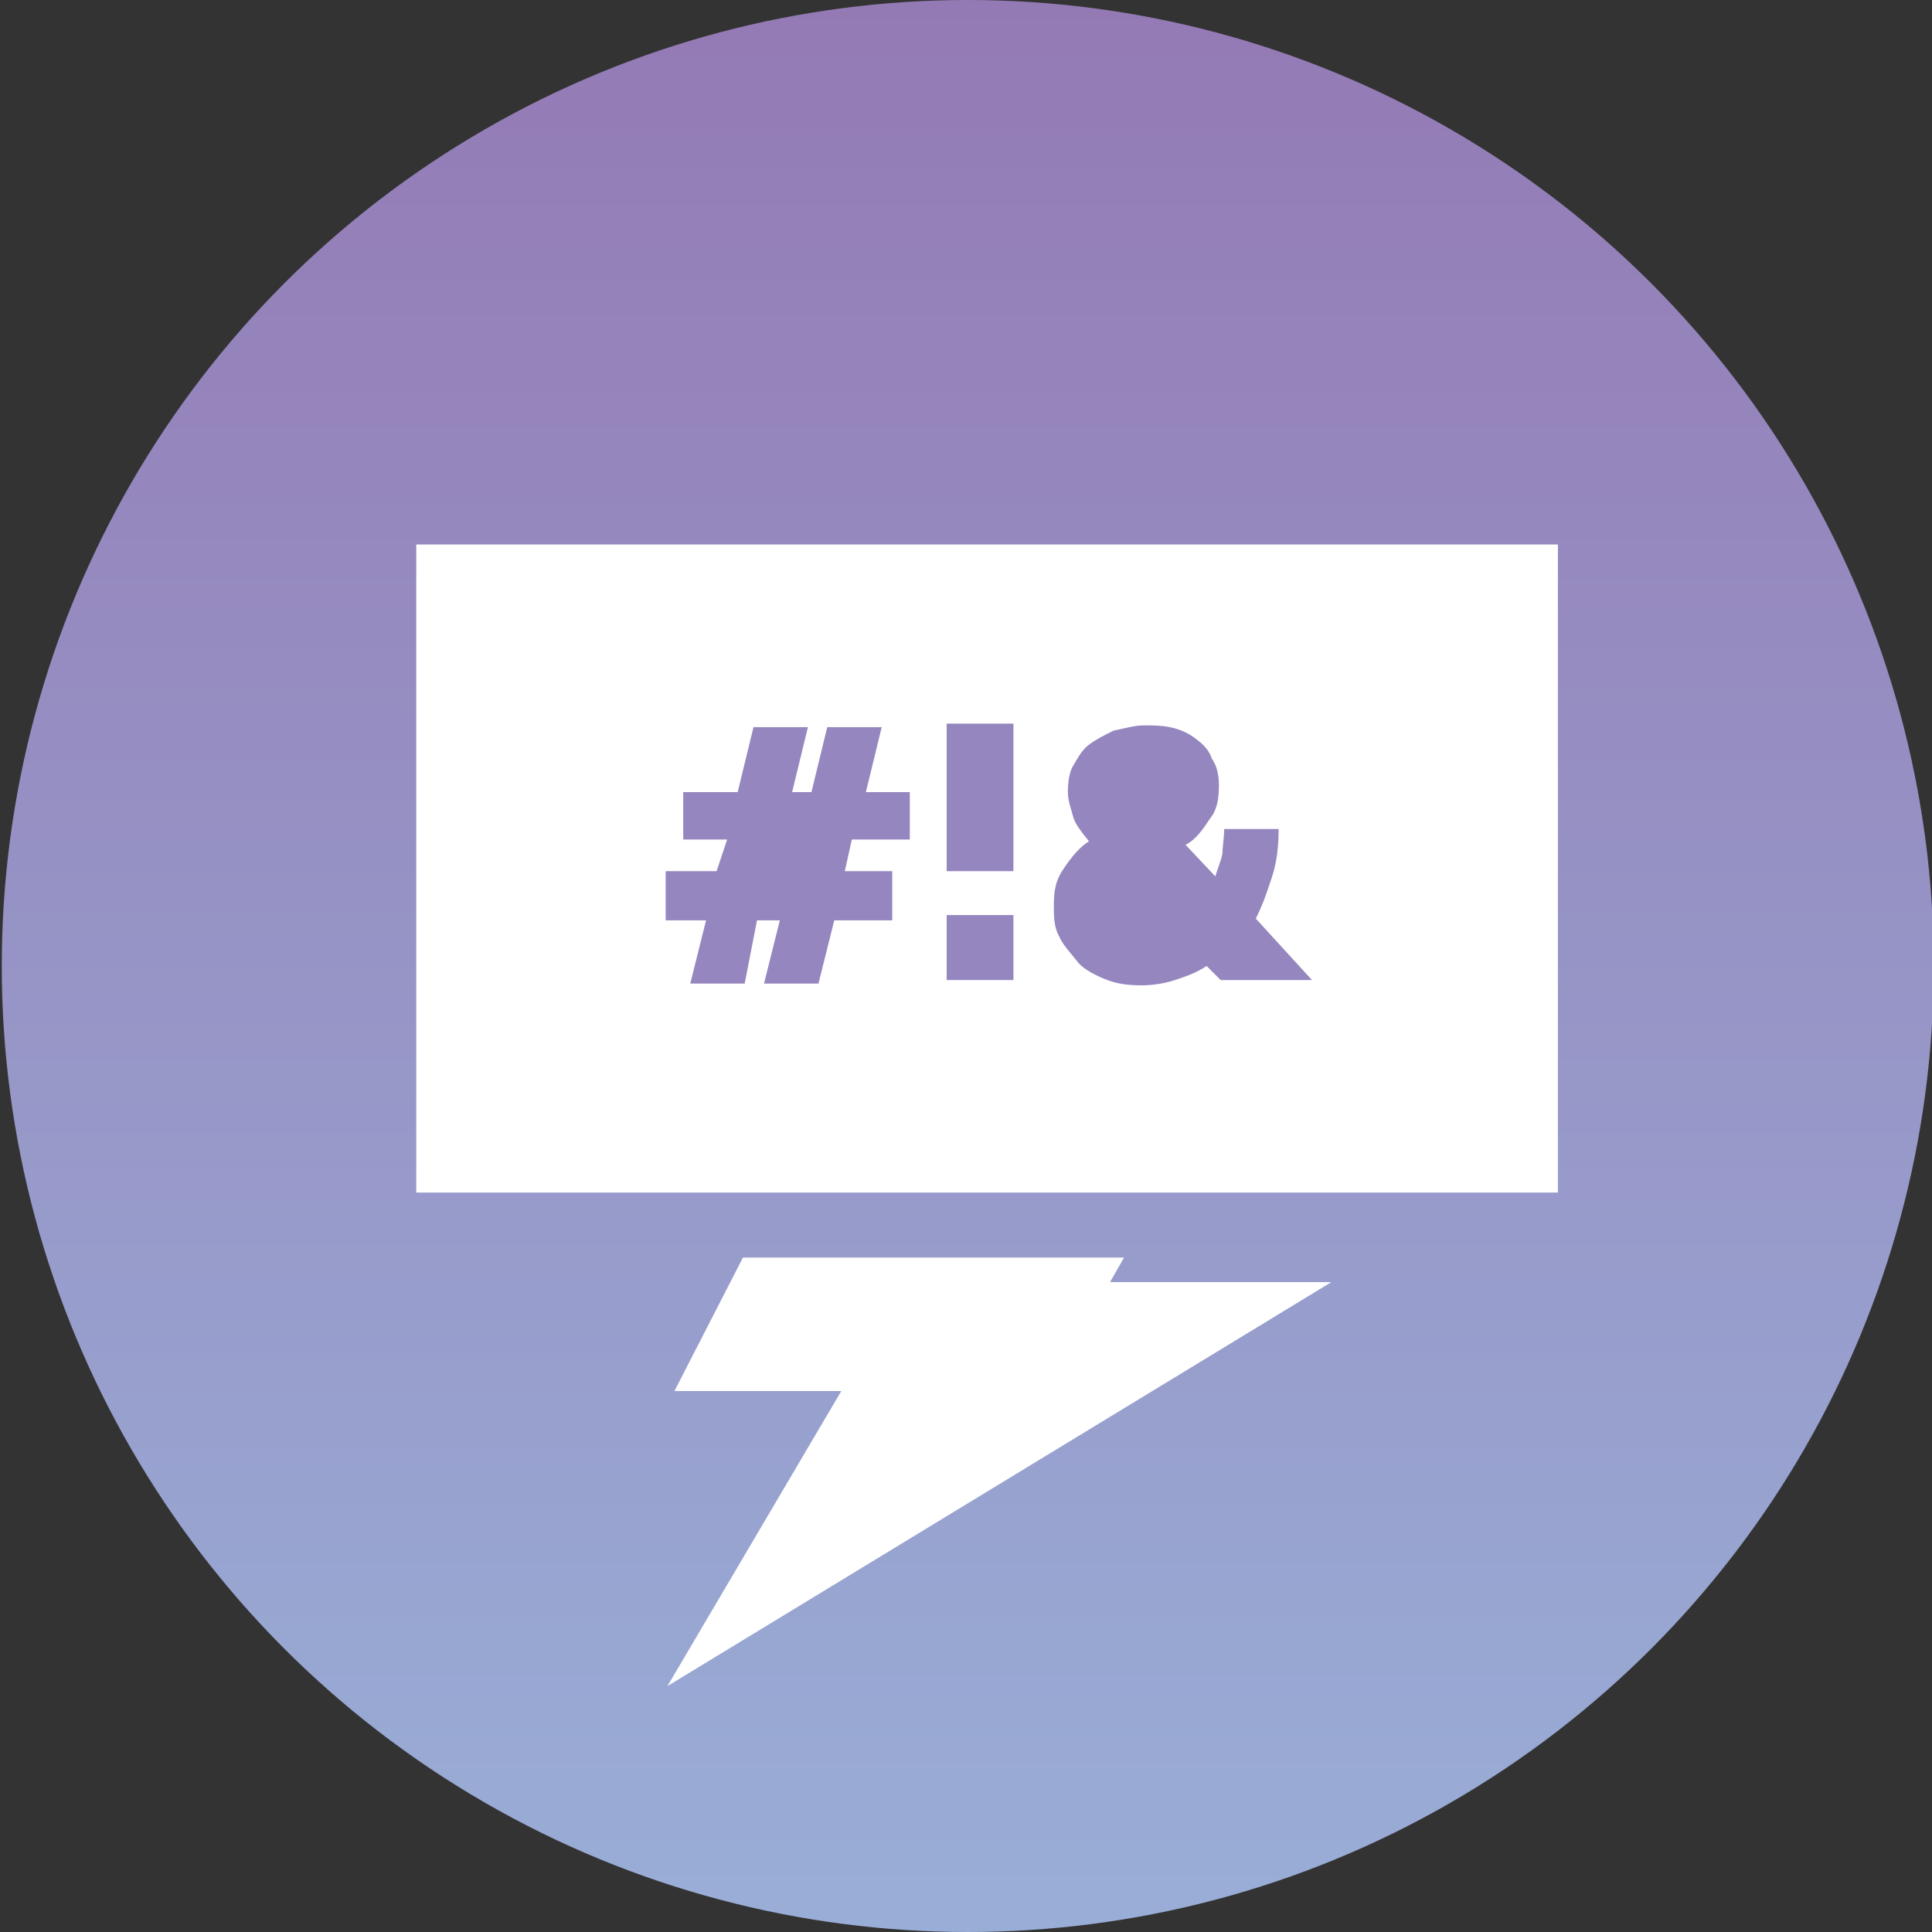 <?xml version="1.0" encoding="utf-8"?>
<!-- Generator: Adobe Illustrator 23.0.3, SVG Export Plug-In . SVG Version: 6.00 Build 0)  -->
<svg version="1.1" id="Calque_1" xmlns="http://www.w3.org/2000/svg" xmlns:xlink="http://www.w3.org/1999/xlink" x="0px" y="0px"
	 viewBox="0 0 110 110" enable-background="new 0 0 110 110" xml:space="preserve">
<rect x="0" y="0" width="110" height="110" fill="#333333" stroke="none"/>
<linearGradient id="SVGID_1_" gradientUnits="userSpaceOnUse" x1="55.099" y1="128.724" x2="55.099" y2="18.724" gradientTransform="matrix(1 0 0 1 0 -18.724)">
	<stop  offset="0" style="stop-color:#99AED7"/>
	<stop  offset="1" style="stop-color:#947AB5"/>
</linearGradient>
<circle fill="url(#SVGID_1_)" cx="55.1" cy="55" r="55"/>
<polygon fill="#FFFFFF" points="23.7,31 23.7,67.9 88.7,67.9 88.7,31 "/>
<polygon fill="#9686BF" points="51.8,47.8 48.5,47.8 48.1,49.6 50.8,49.6 50.8,52.4 47.5,52.4 46.6,56 43.5,56 44.4,52.4 43.1,52.4 
	42.4,56 39.3,56 40.2,52.4 37.9,52.4 37.9,49.6 40.8,49.6 41.4,47.8 38.9,47.8 38.9,45.1 42,45.1 42.9,41.4 46,41.4 45.1,45.1 
	46.2,45.1 47.1,41.4 50.2,41.4 49.3,45.1 51.8,45.1 "/>
<rect x="53.9" y="52.1" fill="#9686BF" width="3.8" height="3.7"/>
<rect x="53.9" y="41.2" fill="#9686BF" width="3.8" height="8.4"/>
<path fill="#9686BF" d="M69.5,55.8l-0.8-0.8c-0.6,0.4-1.2,0.6-1.8,0.8s-1.3,0.3-1.9,0.3c-0.9,0-1.5-0.1-2.2-0.4s-1.2-0.6-1.5-1
	s-0.8-0.9-1-1.4C60,52.8,60,52.1,60,51.6c0-0.9,0.1-1.5,0.6-2.2c0.4-0.6,0.9-1.2,1.4-1.5c-0.4-0.5-0.8-1-0.9-1.4s-0.3-0.9-0.3-1.4
	c0-0.6,0.1-1.2,0.3-1.5c0.3-0.5,0.5-0.9,0.9-1.2s0.8-0.5,1.4-0.8c0.5-0.1,1.2-0.3,1.7-0.3s1,0,1.5,0.1s1,0.3,1.4,0.6
	c0.4,0.3,0.8,0.6,1,1.2c0.3,0.4,0.4,1,0.4,1.5c0,0.8-0.1,1.4-0.5,1.9c-0.4,0.6-0.8,1.2-1.4,1.5l1.7,1.8c0.1-0.4,0.3-0.8,0.4-1.3
	c0-0.4,0.1-0.9,0.1-1.4h3.1c0,1-0.1,1.9-0.4,2.8c-0.3,0.9-0.5,1.5-0.9,2.3l3.2,3.5L69.5,55.8L69.5,55.8z"/>
<g>
	<g>
		<polygon fill="#FFFFFF" points="75.8,73 63.2,73 64,71.6 42.3,71.6 38.4,79.2 47.9,79.2 38,96 		"/>
	</g>
</g>
</svg>
